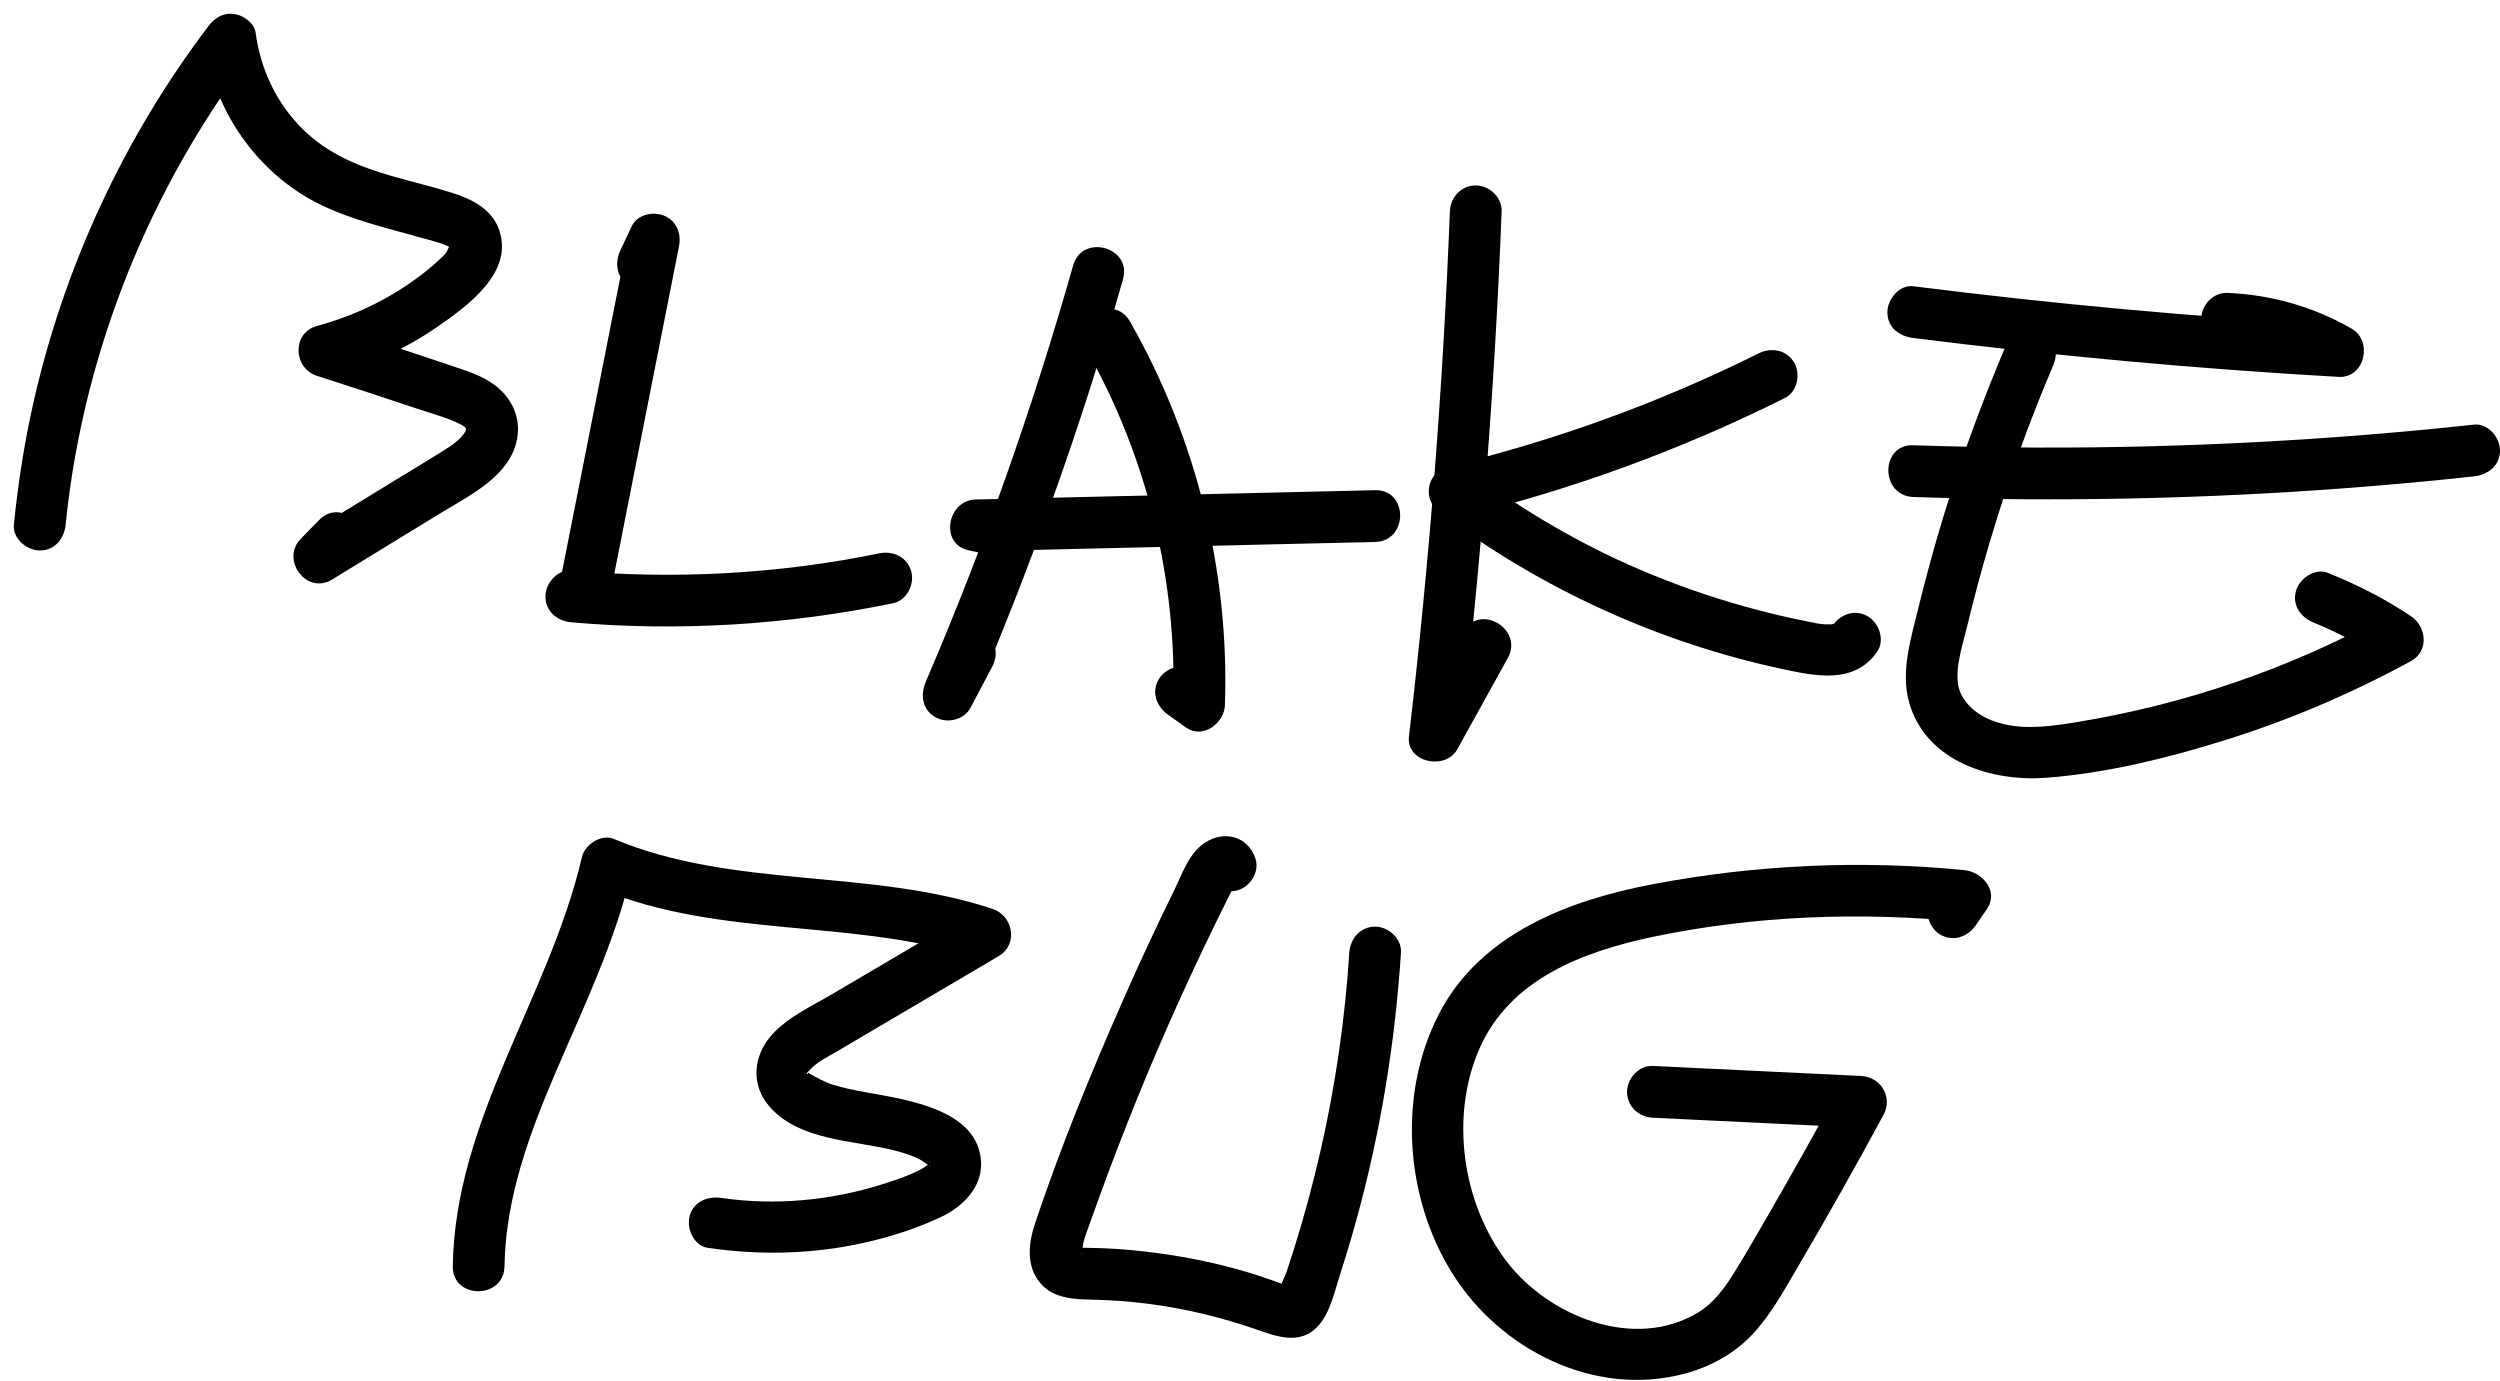 <svg width="181" height="100" viewBox="0 0 181 100" fill="none" xmlns="http://www.w3.org/2000/svg">
<path d="M4.753 37.984C5.721 28.383 8.831 19.003 13.705 10.681C15.102 8.297 16.645 6.002 18.315 3.801C17.174 3.651 16.033 3.503 14.891 3.353C15.539 8.103 18.676 12.514 22.95 14.69C25.407 15.94 28.091 16.523 30.723 17.274C31.231 17.419 31.892 17.58 32.316 17.772C32.954 18.061 32.409 17.928 32.6 17.745C32.487 17.853 32.394 18.185 32.263 18.346C32.164 18.468 32.02 18.591 31.905 18.704C31.462 19.135 30.979 19.536 30.489 19.91C28.241 21.626 25.676 22.861 22.95 23.599C21.113 24.098 21.227 26.661 22.95 27.212C25.359 27.983 27.763 28.772 30.161 29.577C31.098 29.893 32.383 30.252 33.102 30.6C33.291 30.69 33.483 30.787 33.652 30.912C33.678 30.932 33.8 31.145 33.755 31.02C33.663 30.768 33.825 31.362 33.772 31.068C33.73 30.835 33.683 31.274 33.766 31.109C33.446 31.753 32.768 32.211 32.116 32.621C30.987 33.33 29.843 34.014 28.706 34.709C26.52 36.047 24.335 37.386 22.148 38.724C22.905 39.705 23.66 40.685 24.418 41.667C24.863 41.211 25.306 40.755 25.751 40.299C27.435 38.571 24.789 35.92 23.102 37.65C22.657 38.106 22.213 38.562 21.768 39.018C20.307 40.516 22.187 43.094 24.038 41.961C26.661 40.354 29.285 38.748 31.908 37.143C34.009 35.856 36.946 34.468 37.439 31.771C37.725 30.211 37.041 28.787 35.791 27.86C34.848 27.16 33.694 26.823 32.595 26.45C29.721 25.474 26.837 24.525 23.946 23.599C23.946 24.803 23.946 26.008 23.946 27.212C26.674 26.472 29.306 25.289 31.633 23.682C33.811 22.179 37.211 19.753 36.139 16.652C35.599 15.093 34.114 14.393 32.647 13.934C31.282 13.507 29.89 13.176 28.514 12.787C26.038 12.087 23.706 11.145 21.887 9.321C19.993 7.423 18.868 5.022 18.504 2.355C18.407 1.645 17.587 1.089 16.946 1.012C16.139 0.916 15.555 1.279 15.079 1.907C8.954 9.978 4.591 19.417 2.385 29.306C1.746 32.166 1.298 35.066 1.005 37.981C0.903 38.989 1.938 39.854 2.878 39.854C3.977 39.858 4.652 38.996 4.753 37.984Z" fill="black"/>
<path d="M48.143 20.035C48.419 19.447 48.695 18.858 48.973 18.271C47.832 17.79 46.691 17.309 45.55 16.827C43.843 25.457 42.139 34.089 40.432 42.719C40.235 43.711 40.715 44.742 41.74 45.023C42.661 45.276 43.848 44.713 44.045 43.715C45.751 35.085 47.456 26.453 49.162 17.823C49.343 16.911 48.98 15.976 48.077 15.613C47.279 15.291 46.141 15.522 45.739 16.379C45.462 16.968 45.186 17.556 44.908 18.143C44.477 19.058 44.652 20.163 45.581 20.707C46.394 21.183 47.71 20.955 48.143 20.035Z" fill="black"/>
<path d="M41.361 45.055C49.153 45.74 57.007 45.248 64.666 43.673C65.657 43.468 66.231 42.298 65.974 41.369C65.692 40.338 64.665 39.856 63.67 40.06C56.336 41.569 48.819 41.964 41.361 41.308C40.352 41.219 39.488 42.232 39.488 43.181C39.488 44.269 40.349 44.966 41.361 45.055Z" fill="black"/>
<path d="M77.696 19.214C74.787 29.473 71.24 39.553 67.03 49.351C66.63 50.28 66.754 51.36 67.701 51.914C68.547 52.409 69.79 52.141 70.264 51.242C70.794 50.239 71.323 49.237 71.852 48.235C72.324 47.34 72.08 46.197 71.179 45.671C70.333 45.176 69.091 45.445 68.616 46.344C68.087 47.346 67.558 48.349 67.028 49.351C68.107 49.982 69.186 50.612 70.263 51.242C74.603 41.142 78.309 30.787 81.307 20.21C81.969 17.886 78.355 16.894 77.696 19.214Z" fill="black"/>
<path d="M78.568 25.158C83.05 33.018 85.247 42.012 84.936 51.051C85.876 50.513 86.816 49.972 87.756 49.434C87.322 49.125 86.888 48.816 86.454 48.507C85.63 47.919 84.37 48.361 83.891 49.179C83.341 50.119 83.736 51.154 84.563 51.743C84.997 52.052 85.431 52.361 85.865 52.67C87.083 53.538 88.639 52.358 88.685 51.053C89.017 41.373 86.601 31.677 81.805 23.267C80.61 21.174 77.371 23.058 78.568 25.158Z" fill="black"/>
<path d="M73.454 36.73C72.678 36.563 71.901 36.398 71.125 36.231C70.959 37.458 70.792 38.684 70.627 39.911C80.272 39.686 89.917 39.463 99.561 39.238C101.969 39.182 101.978 35.435 99.561 35.491C89.917 35.716 80.272 35.939 70.627 36.164C68.585 36.211 67.995 39.386 70.129 39.843C70.905 40.011 71.682 40.176 72.458 40.343C73.446 40.555 74.484 40.05 74.762 39.035C75.02 38.101 74.448 36.944 73.454 36.73Z" fill="black"/>
<path d="M104.971 15.297C104.476 28.002 103.488 40.685 102.009 53.315C101.788 55.213 104.652 55.791 105.5 54.261C106.721 52.055 107.943 49.847 109.164 47.642C110.334 45.531 107.099 43.639 105.93 45.751C104.709 47.957 103.486 50.164 102.265 52.37C103.429 52.686 104.593 53.001 105.756 53.316C107.236 40.688 108.223 28.005 108.718 15.299C108.757 14.287 107.828 13.425 106.844 13.425C105.797 13.424 105.012 14.282 104.971 15.297Z" fill="black"/>
<path d="M127.336 25.579C120.158 29.159 112.594 31.894 104.798 33.778C104.086 33.95 103.539 34.629 103.455 35.336C103.36 36.14 103.72 36.732 104.35 37.204C111.608 42.641 120.08 46.511 128.949 48.417C131.398 48.944 134.234 49.582 135.904 47.187C136.483 46.357 136.055 45.106 135.231 44.624C134.298 44.077 133.248 44.465 132.668 45.297C132.83 45.064 132.996 45.215 132.716 45.178C132.491 45.226 132.457 45.234 132.615 45.2C132.476 45.208 132.335 45.209 132.196 45.203C131.709 45.186 131.487 45.12 130.865 44.997C129.634 44.752 128.41 44.469 127.197 44.149C124.64 43.475 122.127 42.636 119.677 41.64C114.891 39.695 110.369 37.065 106.239 33.97C106.089 35.112 105.94 36.253 105.791 37.394C113.898 35.435 121.761 32.539 129.225 28.817C130.131 28.366 130.384 27.086 129.898 26.253C129.36 25.329 128.245 25.125 127.336 25.579Z" fill="black"/>
<path d="M138.517 24.471C148.748 25.762 159.02 26.702 169.316 27.287C171.208 27.395 171.817 24.692 170.262 23.796C167.502 22.205 164.427 21.334 161.247 21.205C160.235 21.164 159.373 22.095 159.373 23.078C159.373 24.127 160.232 24.911 161.247 24.951C163.768 25.053 166.188 25.771 168.372 27.031C168.687 25.868 169.002 24.703 169.318 23.54C159.023 22.955 148.749 22.017 138.519 20.724C137.514 20.597 136.646 21.676 136.646 22.597C136.644 23.715 137.509 24.343 138.517 24.471Z" fill="black"/>
<path d="M145.401 24.607C143.602 28.822 142.005 33.116 140.672 37.503C140.015 39.664 139.42 41.843 138.884 44.038C138.354 46.219 137.587 48.635 138.225 50.87C139.448 55.148 144.191 56.617 148.18 56.308C152.501 55.974 156.861 54.903 160.991 53.619C165.69 52.158 170.247 50.216 174.565 47.855C175.868 47.144 175.684 45.373 174.565 44.621C172.67 43.345 170.651 42.324 168.533 41.475C167.593 41.099 166.475 41.886 166.228 42.783C165.935 43.851 166.594 44.71 167.536 45.087C169.344 45.813 171.058 46.769 172.673 47.855C172.673 46.777 172.673 45.698 172.673 44.621C165.771 48.394 158.266 50.973 150.506 52.256C148.77 52.544 146.898 52.834 145.156 52.445C143.833 52.15 142.653 51.496 142.024 50.338C141.293 48.993 142.063 46.834 142.428 45.32C142.911 43.316 143.446 41.322 144.03 39.346C145.321 34.982 146.849 30.683 148.635 26.497C149.032 25.567 148.913 24.489 147.964 23.934C147.176 23.475 145.8 23.671 145.401 24.607Z" fill="black"/>
<path d="M138.525 35.983C149.044 36.342 159.582 36.126 170.078 35.325C173.099 35.094 176.115 34.815 179.127 34.489C180.132 34.379 181 33.705 181 32.615C181 31.686 180.138 30.633 179.127 30.742C168.662 31.872 158.137 32.433 147.611 32.404C144.583 32.397 141.554 32.339 138.525 32.236C136.113 32.153 136.116 35.9 138.525 35.983Z" fill="black"/>
<path d="M36.526 91.676C36.598 86.755 38.329 82.07 40.245 77.599C42.287 72.833 44.563 68.115 45.743 63.039C44.975 63.475 44.207 63.912 43.439 64.348C52.161 67.999 61.959 66.466 70.858 69.412C70.708 68.271 70.56 67.13 70.41 65.989C67.033 67.977 63.656 69.968 60.279 71.957C58.798 72.829 57.051 73.62 55.885 74.92C54.548 76.409 54.334 78.481 55.661 80.056C57.808 82.602 61.767 82.538 64.735 83.288C65.384 83.452 66.031 83.644 66.624 83.961C66.678 83.99 67.395 84.443 67.347 84.47C67.247 84.523 67.329 84.068 67.348 84.101C67.395 84.178 67.108 84.377 67.084 84.396C66.825 84.593 66.521 84.746 66.226 84.882C65.455 85.236 64.635 85.506 63.826 85.759C60.103 86.922 56.102 87.297 52.233 86.732C51.234 86.587 50.221 86.98 49.929 88.04C49.687 88.921 50.23 90.198 51.237 90.344C55.049 90.9 58.871 90.809 62.637 89.959C64.508 89.536 66.379 88.936 68.118 88.117C69.656 87.392 71.087 86.018 71.031 84.198C70.911 80.29 65.525 79.6 62.623 79.071C61.837 78.927 61.052 78.768 60.289 78.529C59.692 78.344 59.008 77.958 58.601 77.725C58.397 77.608 58.426 77.505 58.49 77.647C58.559 77.8 58.3 77.827 58.479 77.55C58.311 77.81 58.573 77.533 58.61 77.49C59.111 76.904 59.887 76.54 60.573 76.136C64.484 73.832 68.393 71.529 72.303 69.225C73.743 68.377 73.359 66.299 71.855 65.801C62.955 62.854 53.151 64.385 44.437 60.737C43.526 60.356 42.338 61.155 42.132 62.045C39.775 72.186 32.94 80.993 32.782 91.677C32.745 94.088 36.492 94.088 36.526 91.676Z" fill="black"/>
<path d="M97.69 68.964C97.379 73.793 96.687 78.581 95.612 83.299C95.067 85.689 94.427 88.057 93.695 90.397C93.518 90.959 93.337 91.518 93.151 92.077C93.089 92.264 92.586 93.273 92.674 93.468C92.683 93.454 92.692 93.44 92.702 93.424C92.903 93.343 93.098 93.248 93.287 93.139C93.287 93.101 92.995 93.012 92.88 92.972C92.241 92.749 91.609 92.513 90.964 92.307C88.593 91.551 86.162 91.036 83.695 90.71C82.546 90.558 81.394 90.446 80.236 90.388C79.657 90.36 79.079 90.35 78.5 90.34C78.408 90.338 78.055 90.338 78.055 90.335C78.03 90.41 78.45 90.744 78.303 90.822C78.302 90.822 78.423 89.974 78.469 89.831C78.635 89.289 78.84 88.757 79.029 88.223C79.429 87.099 79.838 85.979 80.254 84.862C81.126 82.535 82.039 80.223 82.991 77.93C84.034 75.418 85.136 72.931 86.282 70.464C86.868 69.203 87.467 67.946 88.078 66.697C88.383 66.073 88.691 65.448 89.003 64.827C89.03 64.774 89.4 64.026 89.406 64.028C89.359 64.096 89.298 64.148 89.222 64.181C88.978 64.26 88.725 64.279 88.463 64.238C88.187 64.078 87.912 63.917 87.636 63.756C87.662 63.786 87.689 63.815 87.717 63.845C87.556 63.569 87.395 63.294 87.234 63.017C87.25 63.063 87.266 63.11 87.28 63.155C87.6 64.115 88.571 64.741 89.584 64.463C90.522 64.206 91.214 63.122 90.892 62.159C90.349 60.529 88.639 60.109 87.256 60.999C86.067 61.764 85.57 63.322 84.972 64.537C83.703 67.123 82.487 69.737 81.324 72.375C78.979 77.697 76.759 83.115 74.918 88.633C74.503 89.877 74.324 91.339 75.04 92.514C75.896 93.918 77.441 94.066 78.927 94.091C81.663 94.138 84.371 94.475 87.031 95.106C88.393 95.429 89.739 95.822 91.059 96.286C92.469 96.781 94.083 97.345 95.321 96.116C96.303 95.143 96.619 93.512 97.032 92.232C97.469 90.878 97.877 89.515 98.252 88.145C99.964 81.883 101.012 75.44 101.43 68.963C101.496 67.952 100.523 67.089 99.557 67.089C98.494 67.091 97.754 67.951 97.69 68.964Z" fill="black"/>
<path d="M119.671 80.924C124.696 81.166 129.722 81.408 134.746 81.65C134.207 80.71 133.667 79.77 133.128 78.831C131.492 81.859 129.812 84.866 128.089 87.845C127.255 89.284 126.429 90.733 125.55 92.147C124.849 93.276 124.064 94.352 122.907 95.045C118.317 97.797 112.14 95.315 109.1 91.353C105.867 87.138 104.965 80.852 107.099 75.95C109.314 70.861 114.664 68.874 119.733 67.815C127.104 66.277 134.753 66.009 142.236 66.747C141.698 65.807 141.157 64.868 140.619 63.928C140.349 64.32 140.079 64.711 139.809 65.103C139.234 65.937 139.654 67.183 140.48 67.667C141.409 68.21 142.467 67.831 143.043 66.994C143.313 66.602 143.583 66.21 143.854 65.818C144.737 64.537 143.521 63.127 142.236 62.999C134.721 62.257 127.116 62.604 119.696 64.01C113.634 65.159 107.219 67.565 104.203 73.367C101.185 79.171 101.702 86.683 105.149 92.193C108.623 97.746 115.478 101.201 121.996 99.446C123.828 98.953 125.566 98.007 126.87 96.614C128.189 95.206 129.129 93.484 130.1 91.832C132.256 88.166 134.343 84.46 136.365 80.72C137.059 79.435 136.182 77.97 134.747 77.9C129.722 77.658 124.696 77.416 119.673 77.174C118.661 77.126 117.799 78.07 117.799 79.048C117.798 80.106 118.656 80.876 119.671 80.924Z" fill="black"/>
</svg>
